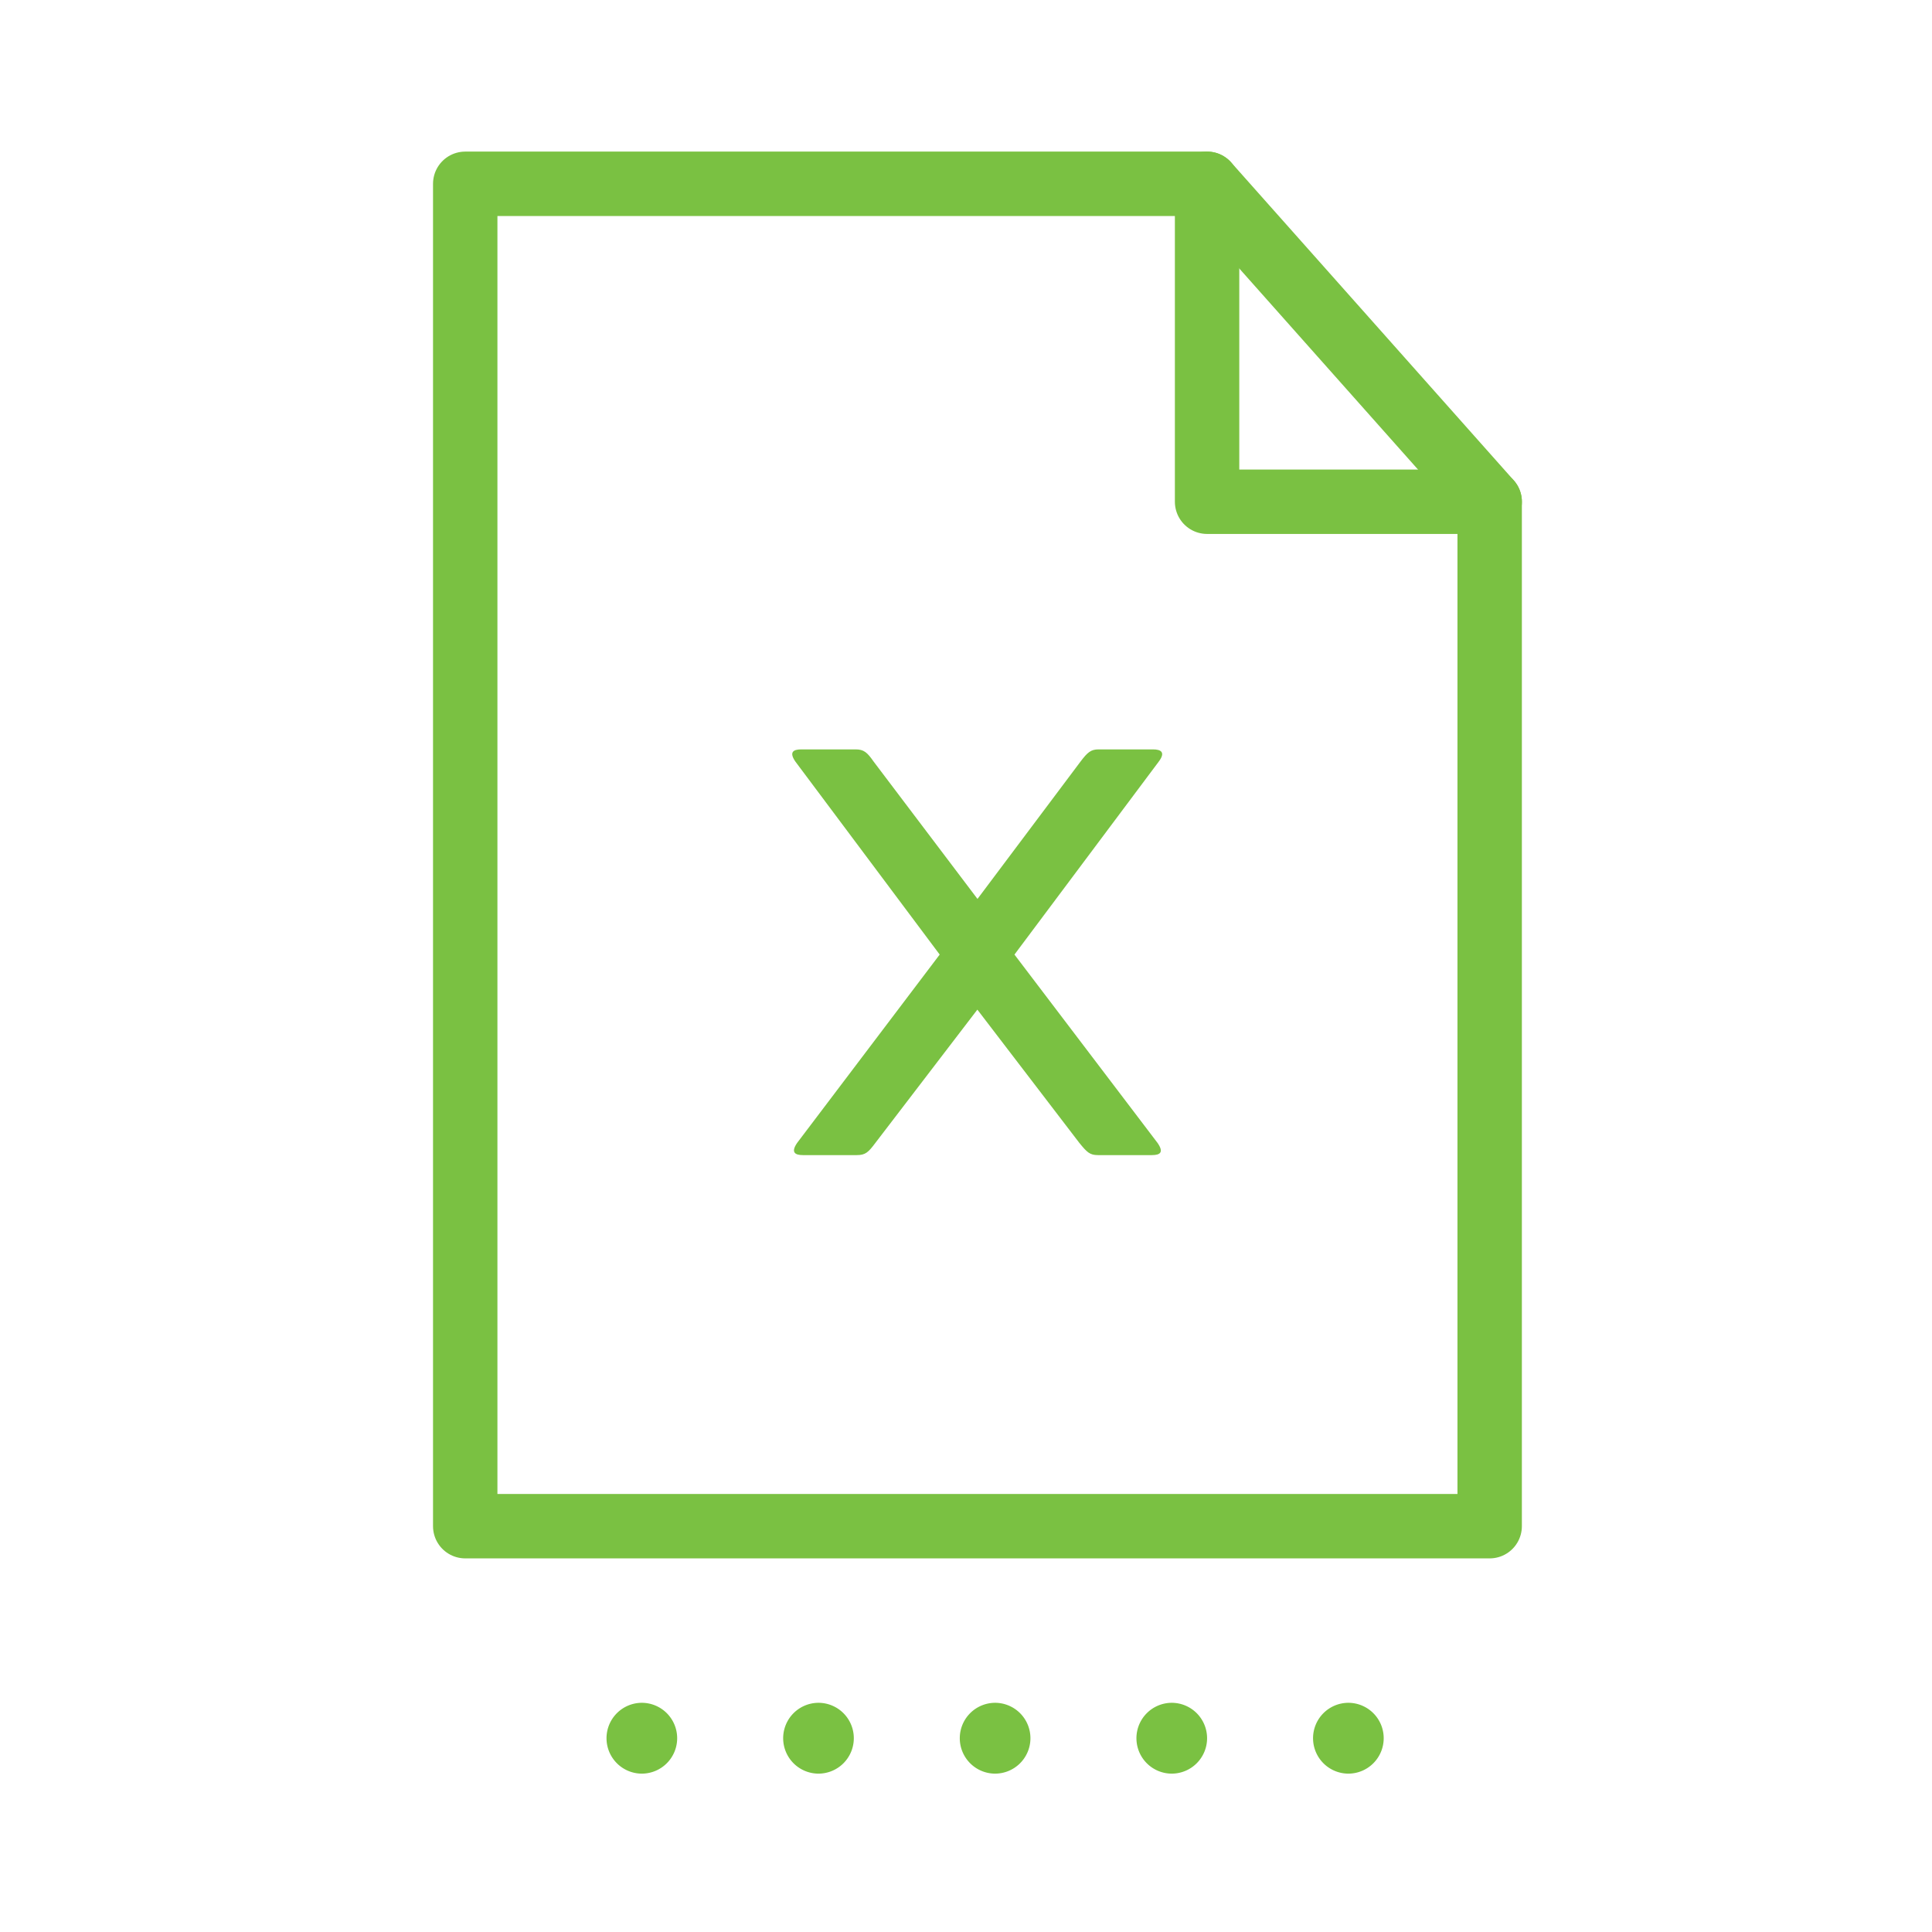 <svg xmlns="http://www.w3.org/2000/svg" width="60" height="60" viewBox="0 0 60 60"><g transform="translate(-155 -491)"><rect width="60" height="60" transform="translate(155 491)" fill="none"/><path d="M0,3.689H31.815V-28.126H23.039V-38H0Z" transform="translate(169.448 534.708)" fill="none" stroke="#7ac142" stroke-linecap="round" stroke-linejoin="round" stroke-width="2"/><path d="M.777.874-8-9" transform="translate(200.487 505.708)" fill="none" stroke="#7ac142" stroke-linecap="round" stroke-linejoin="round" stroke-width="2"/><path d="M6.084-4.518,9.252-.378c.234.288.324.378.576.378H11.5c.27,0,.378-.09.18-.378L7.236-6.228l4.482-5.994c.216-.288.072-.378-.18-.378H9.846c-.234,0-.342.09-.558.378l-3.2,4.266L2.862-12.222c-.2-.288-.306-.378-.558-.378H.612c-.252,0-.378.09-.18.378L4.914-6.228.486-.378C.288-.09.414,0,.666,0H2.34c.27,0,.36-.09.576-.378Z" transform="translate(179.269 526.873)" fill="#7ac142"/><path d="M.194.1A1.1,1.1,0,0,0-.9-1,1.1,1.1,0,0,0-2,.1a1.1,1.1,0,0,0,1.1,1.1A1.1,1.1,0,0,0,.194.1" transform="translate(186.807 544.882)" fill="#7ac142"/><path d="M.194.1A1.1,1.1,0,0,0-.9-1,1.1,1.1,0,0,0-2,.1a1.1,1.1,0,0,0,1.1,1.1A1.1,1.1,0,0,0,.194.1" transform="translate(192.293 544.882)" fill="#7ac142"/><path d="M.194.1A1.1,1.1,0,0,0-.9-1,1.1,1.1,0,0,0-2,.1a1.1,1.1,0,0,0,1.1,1.1A1.1,1.1,0,0,0,.194.1" transform="translate(197.778 544.882)" fill="#7ac142"/><path d="M.194.1A1.1,1.1,0,0,0-.9-1,1.1,1.1,0,0,0-2,.1a1.1,1.1,0,0,0,1.1,1.1A1.1,1.1,0,0,0,.194.1" transform="translate(175.836 544.882)" fill="#7ac142"/><path d="M.194.1A1.1,1.1,0,0,0-.9-1,1.1,1.1,0,0,0-2,.1a1.1,1.1,0,0,0,1.1,1.1A1.1,1.1,0,0,0,.194.1" transform="translate(181.322 544.882)" fill="#7ac142"/></g></svg>